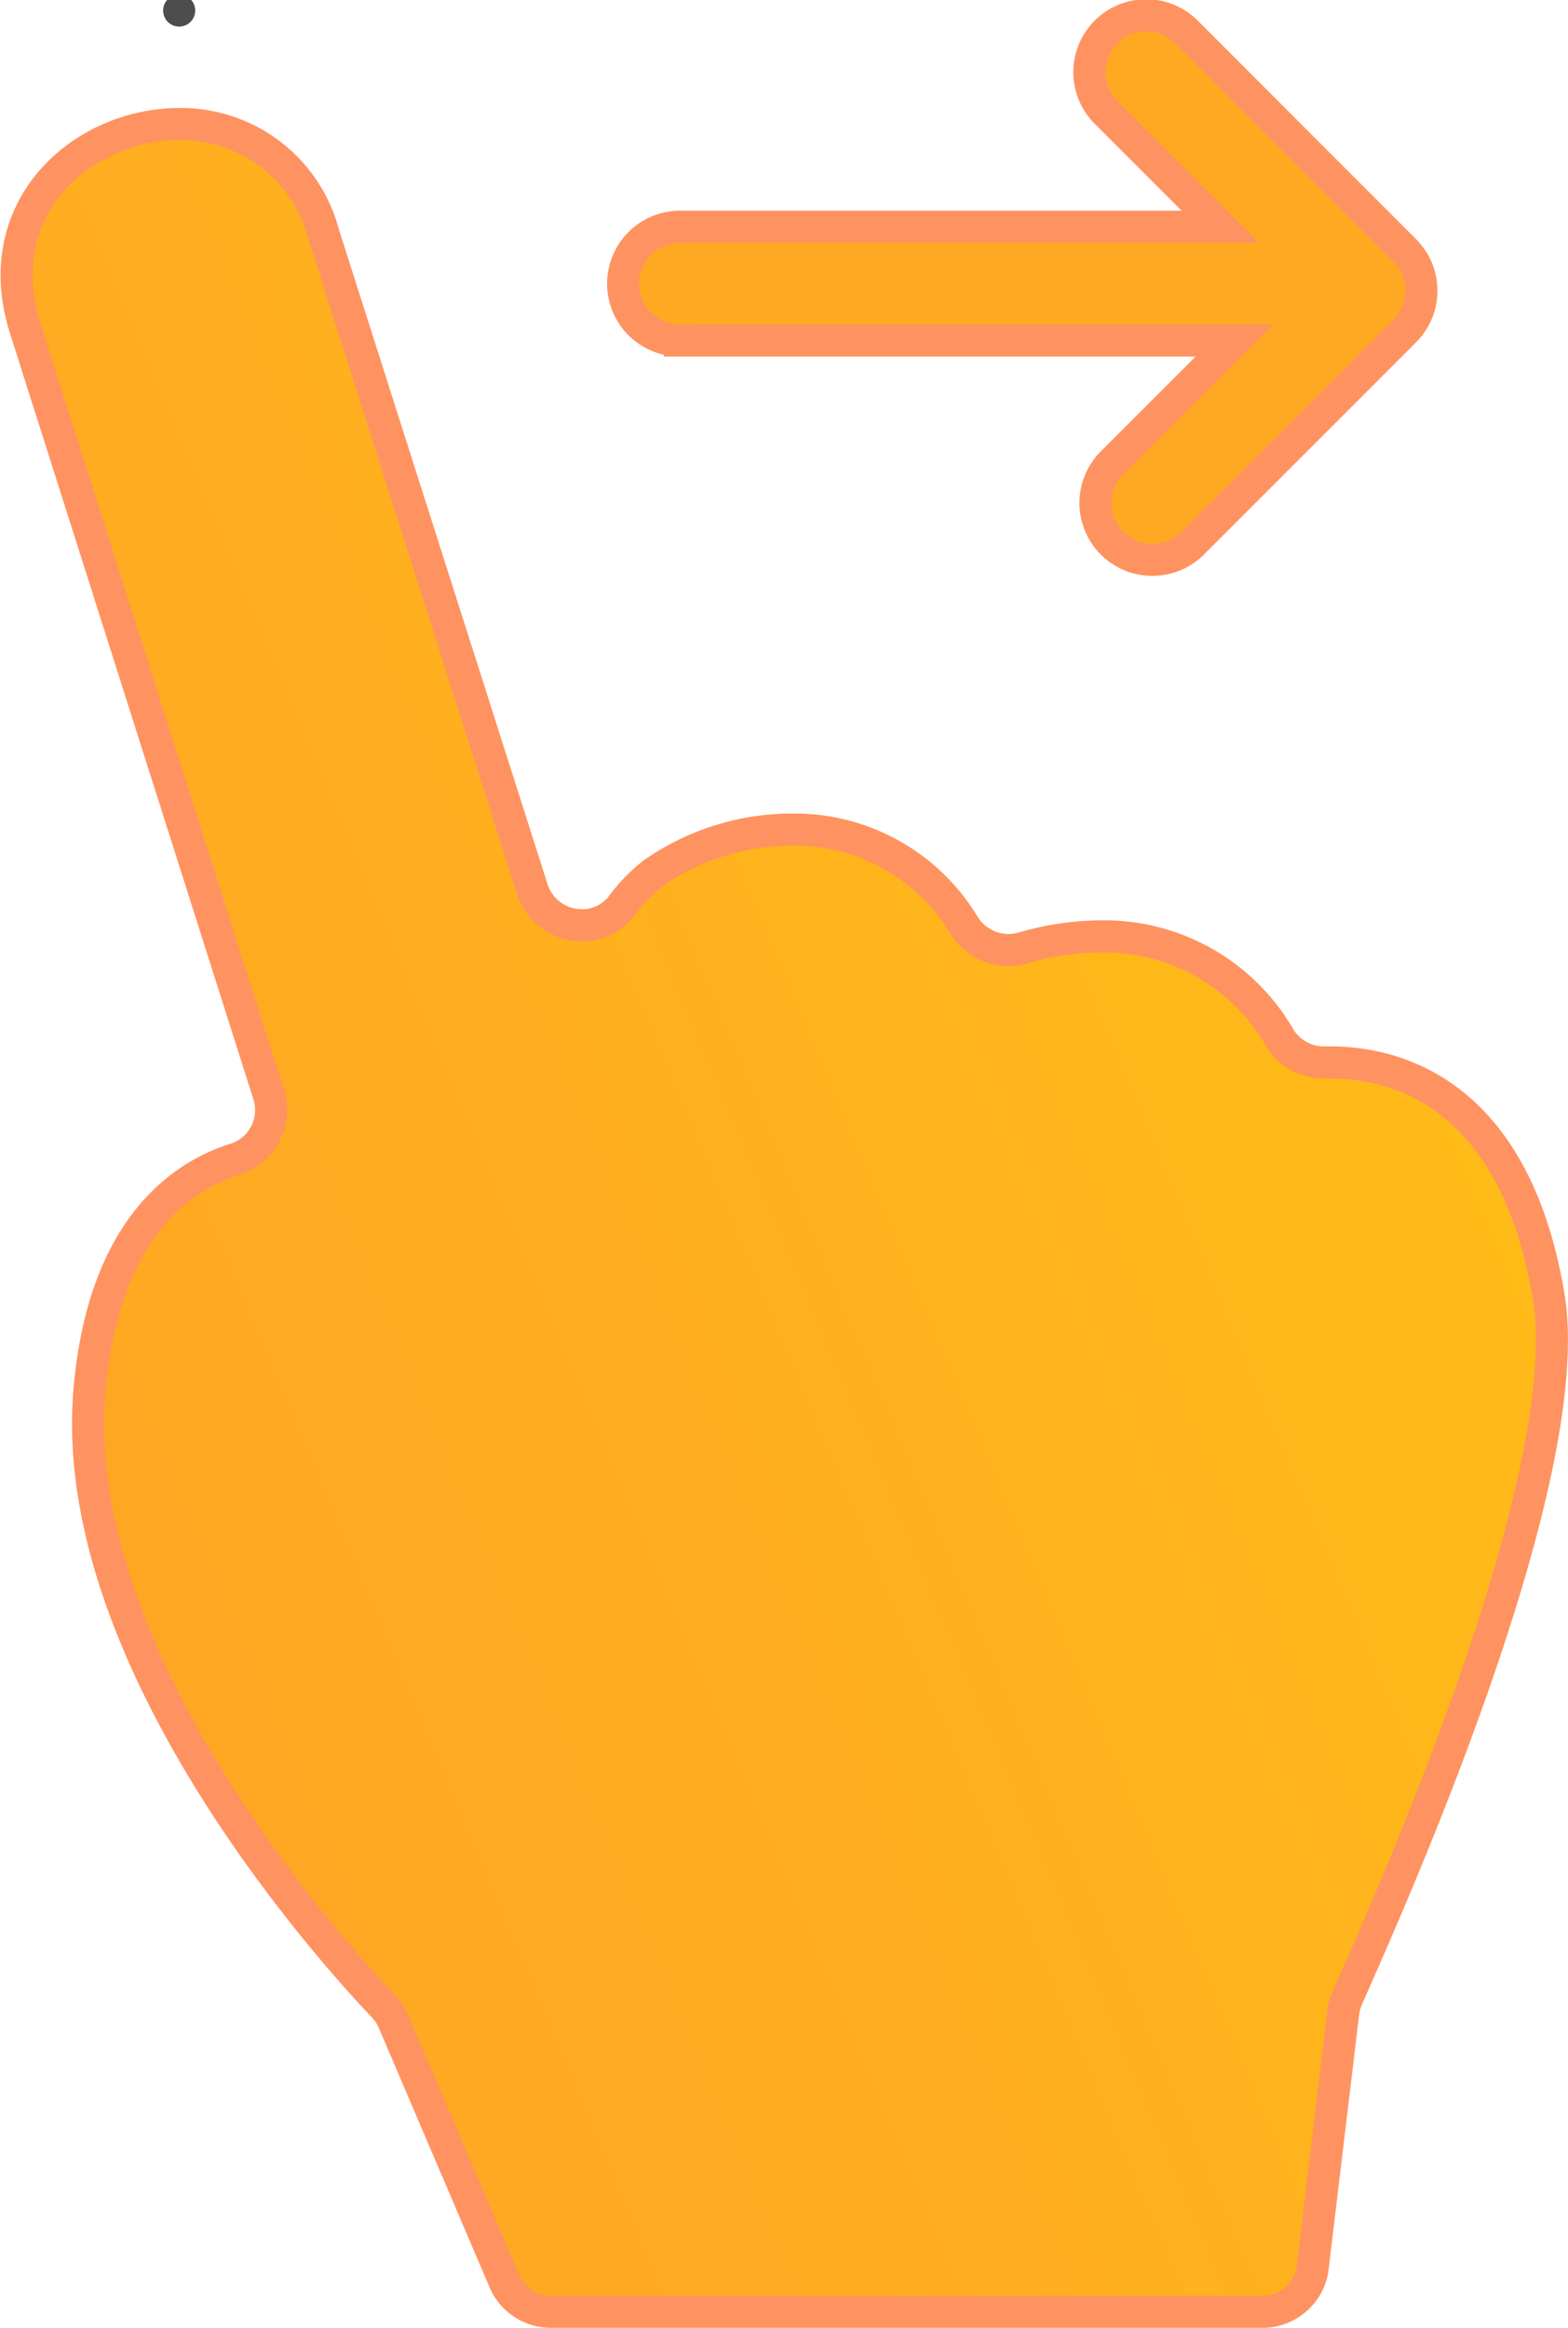 <svg xmlns="http://www.w3.org/2000/svg" xmlns:xlink="http://www.w3.org/1999/xlink" width="48.886" height="72.572" viewBox="0 0 48.886 72.572"><defs><style>.a,.c{stroke:#ff9261;}.a{fill:url(#a);}.b{fill:none;stroke:#4d4d4d;stroke-linecap:round;stroke-linejoin:round;}.c{fill:#ffa922;}</style><linearGradient id="a" x1="1" y1="0.226" x2="-0.116" y2="0.869" gradientUnits="objectBoundingBox"><stop offset="0" stop-color="#ffbf16"/><stop offset="0.958" stop-color="#ffa126"/><stop offset="1" stop-color="#ffa027"/></linearGradient></defs><g transform="translate(0.518 0.329)"><path class="a" d="M94.276,48.7c-1.08-6.435-4.895-7.268-6.8-7.268l-.175,0H87.26a1.614,1.614,0,0,1-1.361-.761,6.309,6.309,0,0,0-5.571-3.168,8.852,8.852,0,0,0-2.445.363,1.607,1.607,0,0,1-.448.064,1.64,1.64,0,0,1-1.372-.756,6.164,6.164,0,0,0-5.361-3,7.557,7.557,0,0,0-4.33,1.356,5.2,5.2,0,0,0-.978,1,1.544,1.544,0,0,1-1.25.626,1.619,1.619,0,0,1-1.555-1.137l-6.5-20.393a4.594,4.594,0,0,0-4.507-3.444c-2.971,0-5.992,2.566-4.8,6.363l7.592,23.885a1.6,1.6,0,0,1-1.033,2.011c-1.666.522-4.1,2.147-4.551,7.163-.756,8.47,7.74,17.758,9.161,19.247a1.612,1.612,0,0,1,.316.479l3.459,8.1a1.579,1.579,0,0,0,1.482.946H85.325a1.581,1.581,0,0,0,1.588-1.3l.97-8.089a1.521,1.521,0,0,1,.1-.347C88.734,68.883,95.28,54.68,94.276,48.7Z" transform="translate(-46.515 -8.644)"/><line class="b" transform="translate(5.068 0)"/><path class="c" d="M112.289,10.883H129.57l-3.808,3.808A1.773,1.773,0,1,0,128.27,17.2l6.614-6.615a1.773,1.773,0,0,0,0-2.507L128.1,1.287a1.773,1.773,0,1,0-2.507,2.507l3.542,3.542H112.289a1.773,1.773,0,0,0,0,3.546Z" transform="translate(-91.606 -0.597)"/></g></svg>